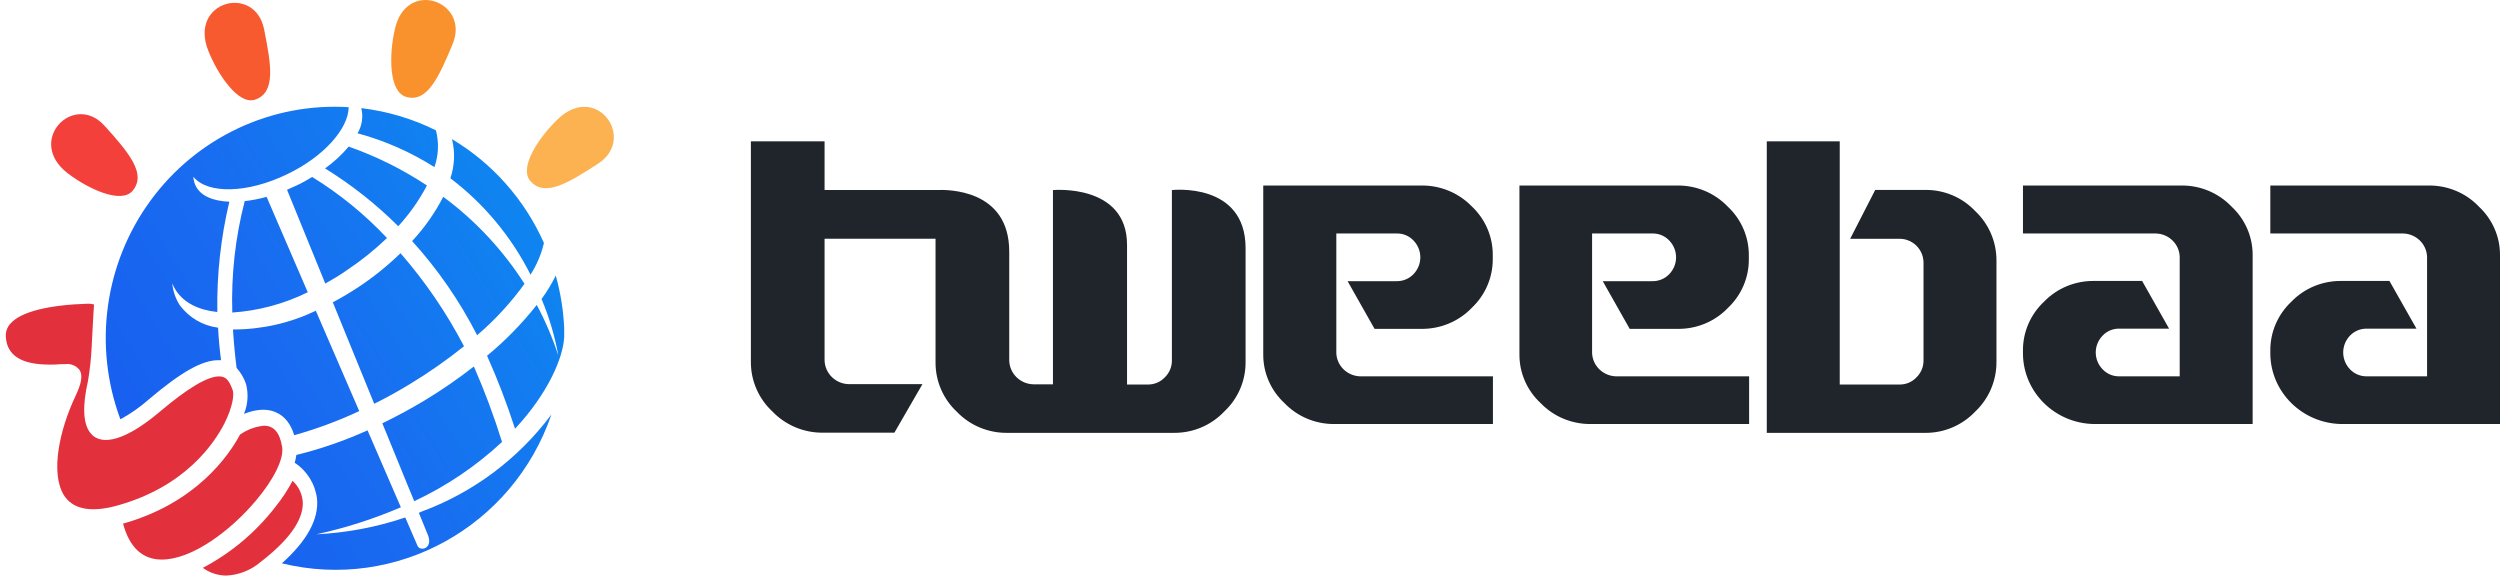 <?xml version="1.0" encoding="UTF-8"?>
<svg width="283px" height="66px" viewBox="0 0 283 66" version="1.1" xmlns="http://www.w3.org/2000/svg" xmlns:xlink="http://www.w3.org/1999/xlink">
    <!-- Generator: Sketch 51.3 (57544) - http://www.bohemiancoding.com/sketch -->
    <title>logo_en</title>
    <desc>Created with Sketch.</desc>
    <defs>
        <linearGradient x1="118.093%" y1="6.54%" x2="-22.42%" y2="96.242%" id="linearGradient-1">
            <stop stop-color="#0993F0" offset="0%"></stop>
            <stop stop-color="#196BF0" offset="52%"></stop>
            <stop stop-color="#1654F0" offset="100%"></stop>
        </linearGradient>
    </defs>
    <g id="Page-1" stroke="none" stroke-width="1" fill="none" fill-rule="evenodd">
        <g id="download&amp;footer" transform="translate(-120, -1671)">
            <g id="logo_en" transform="translate(120, 1671)">
                <g id="logo">
                    <g id="logo_new02">
                        <path d="M7.655,19.608 C2.891,15.931 8.345,10.375 11.827,14.231 C14.666,17.358 16.591,19.707 15.014,21.592 C13.733,23.126 9.994,21.4 7.655,19.608 Z" id="Shape" fill="#F4403B"></path>
                        <path d="M23.569,5.722 C21.355,0.106 28.872,-1.832 29.897,3.319 C30.731,7.474 31.211,10.494 28.865,11.284 C26.986,11.901 24.66,8.476 23.569,5.722 Z" id="Shape" fill="#F75A2F"></path>
                        <path d="M44.681,3.385 C45.922,-2.516 53.222,0.139 51.251,4.958 C49.628,8.868 48.334,11.629 45.995,10.972 C44.023,10.434 44.023,6.286 44.681,3.385 Z" id="Shape" fill="#F9922D"></path>
                        <path d="M63.177,13.455 C67.54,9.313 72.074,15.672 67.724,18.513 C64.202,20.816 61.587,22.349 60.01,20.457 C58.729,18.924 61.035,15.486 63.177,13.455 Z" id="Shape" fill="#FCB251"></path>
                        <path d="M39.207,30.626 C40.846,29.54 42.385,28.307 43.807,26.942 C41.298,24.272 38.45,21.948 35.337,20.033 C34.792,20.365 34.22,20.696 33.616,20.975 C33.241,21.154 32.866,21.32 32.492,21.48 L36.822,32.1 C37.617,31.635 38.412,31.197 39.207,30.626 Z M27.702,22.767 C26.637,26.881 26.163,31.129 26.296,35.379 C29.263,35.179 32.164,34.399 34.838,33.082 L30.179,22.283 C29.367,22.51 28.539,22.672 27.702,22.767 Z M45.081,25.608 C46.359,24.221 47.45,22.67 48.327,20.995 C45.565,19.166 42.59,17.688 39.47,16.594 C38.686,17.529 37.787,18.358 36.796,19.064 C39.797,20.916 42.578,23.112 45.081,25.608 Z M33.307,49.265 C35.829,48.559 38.29,47.646 40.666,46.537 L35.751,35.18 C32.82,36.579 29.617,37.302 26.375,37.297 C26.46,38.791 26.605,40.244 26.782,41.645 C27.261,42.174 27.625,42.798 27.853,43.477 C28.137,44.578 28.063,45.741 27.643,46.796 L27.643,46.849 C28.196,46.614 28.781,46.464 29.377,46.404 C30.343,46.298 32.459,46.464 33.307,49.265 Z M46.652,27.288 C49.563,30.495 52.038,34.08 54.011,37.948 C56.021,36.23 57.821,34.276 59.373,32.127 C56.929,28.302 53.811,24.963 50.174,22.276 C49.235,24.104 48.05,25.79 46.652,27.288 Z M60.056,31.091 C60.761,29.993 61.274,28.78 61.574,27.507 C59.391,22.595 55.755,18.488 51.166,15.751 C51.531,17.214 51.467,18.752 50.982,20.179 C54.793,23.067 57.897,26.8 60.056,31.091 Z M47.775,57.894 L47.414,58.053 C47.959,59.381 48.334,60.29 48.446,60.582 C49.043,62.109 47.552,62.461 47.263,61.784 C47.171,61.585 46.606,60.277 45.876,58.578 C42.625,59.675 39.24,60.316 35.817,60.483 C39.093,59.773 42.294,58.748 45.377,57.423 L41.605,48.714 C39.008,49.889 36.309,50.823 33.543,51.502 C33.507,51.801 33.445,52.096 33.359,52.385 C34.759,53.301 35.685,54.795 35.889,56.467 C36.099,58.777 34.752,61.226 31.907,63.769 C44.855,66.93 58.063,59.638 62.421,46.922 C58.685,51.926 53.6,55.735 47.775,57.894 Z M46.369,43.497 C48.513,42.202 50.57,40.765 52.526,39.196 C50.55,35.41 48.137,31.874 45.338,28.662 C43.895,30.063 42.329,31.33 40.659,32.445 C39.665,33.1 38.671,33.693 37.676,34.224 C39.174,37.908 40.81,41.93 42.361,45.707 C43.702,45.044 45.035,44.307 46.369,43.497 Z M62.914,31.197 C62.451,32.126 61.913,33.014 61.304,33.852 C62.171,35.907 62.807,38.054 63.203,40.251 C62.559,38.27 61.741,36.35 60.759,34.516 C59.093,36.632 57.207,38.561 55.134,40.271 C56.338,42.966 57.395,45.724 58.302,48.535 C62.08,44.473 63.735,40.49 63.867,38.18 C63.867,37.994 63.867,37.808 63.867,37.623 C63.867,37.437 63.867,37.257 63.867,37.118 C63.774,35.114 63.454,33.128 62.914,31.197 Z M24.601,35.319 C24.532,31.116 24.989,26.921 25.961,22.834 C24.095,22.761 22.675,22.17 22.13,20.988 C21.986,20.68 21.904,20.346 21.887,20.006 C23.49,21.997 28.03,21.898 32.538,19.707 C36.677,17.716 39.444,14.557 39.47,12.134 C30.704,11.589 22.261,15.568 17.041,22.704 C11.822,29.84 10.537,39.161 13.628,47.466 C14.779,46.841 15.857,46.086 16.841,45.216 C20.474,42.13 22.899,40.756 24.725,40.775 C24.831,40.775 24.923,40.775 25.021,40.775 C24.857,39.514 24.745,38.28 24.686,37.092 C22.945,36.875 21.369,35.944 20.33,34.516 C19.865,33.783 19.581,32.947 19.502,32.08 C19.609,32.361 19.748,32.628 19.916,32.877 C20.849,34.304 22.505,35.1 24.601,35.319 Z M49.175,18.917 C49.649,17.58 49.708,16.128 49.346,14.756 C46.691,13.438 43.833,12.587 40.896,12.24 C41.139,13.208 40.987,14.233 40.475,15.088 C43.548,15.918 46.481,17.209 49.175,18.917 Z M56.83,50.028 C55.926,47.123 54.862,44.271 53.643,41.486 C51.875,42.867 50.028,44.142 48.11,45.302 C46.501,46.272 44.884,47.141 43.281,47.918 C44.595,51.077 45.909,54.403 46.895,56.733 C50.531,55.032 53.882,52.77 56.83,50.028 Z" id="Shape" fill="url(#linearGradient-1)" fill-rule="nonzero"></path>
                        <path d="M25.396,47.951 C26.394,45.96 26.506,44.632 26.342,44.167 C25.98,43.218 25.685,42.607 24.804,42.607 C23.49,42.607 21.25,43.935 18.109,46.59 C14.35,49.783 11.486,50.619 10.224,49.006 C9.396,47.951 9.311,45.979 9.961,43.125 C10.173,41.869 10.311,40.601 10.375,39.328 L10.441,38.001 C10.533,36.295 10.598,35.047 10.644,34.47 C10.43,34.41 10.21,34.379 9.987,34.377 C5.46,34.516 2.379,35.299 1.209,36.6 C0.822,37.004 0.622,37.553 0.657,38.114 C0.782,40.238 2.405,41.273 5.618,41.273 C6.052,41.273 6.485,41.273 6.932,41.22 L7.372,41.22 C7.996,41.133 8.618,41.385 9.008,41.884 C9.383,42.481 9.238,43.371 8.535,44.858 C6.761,48.595 5.677,53.487 7.221,56.036 C8.213,57.622 10.198,58.027 13.023,57.297 C21.026,55.166 24.311,50.055 25.396,47.951 Z" id="Shape" fill="#E2303D"></path>
                        <path d="M31.191,57.356 C28.972,60.236 26.164,62.597 22.958,64.28 C23.735,64.845 24.668,65.151 25.626,65.156 C27.056,65.085 28.424,64.539 29.515,63.603 C32.663,61.173 34.266,58.956 34.279,56.998 C34.264,56.015 33.842,55.084 33.116,54.429 C32.571,55.466 31.926,56.447 31.191,57.356 Z" id="Shape" fill="#E2303D"></path>
                        <path d="M29.883,48.19 C28.905,48.286 27.968,48.635 27.163,49.205 C25.928,51.522 22.242,56.938 13.93,59.275 C14.659,61.976 16.131,63.344 18.312,63.344 C21.769,63.344 26.145,60.025 28.937,56.706 C30.994,54.283 32.144,51.953 31.94,50.619 C31.684,48.993 31.014,48.19 29.883,48.19 Z" id="Shape" fill="#E2303D"></path>
                    </g>
                </g>
                <path d="M160.959,21 L143,21 L143,40.146 C142.994,42.225 143.865,44.213 145.408,45.639 C146.862,47.152 148.889,48.006 151.009,48 L169,48 L169,42.601 L153.953,42.601 C152.487,42.549 151.314,41.39 151.271,39.952 L151.271,26.43 L158.092,26.43 C158.818,26.411 159.516,26.701 160.008,27.226 C161.039,28.293 161.039,29.966 160.008,31.033 C159.513,31.553 158.816,31.842 158.092,31.829 L152.548,31.829 L155.601,37.228 L160.94,37.228 C163.08,37.24 165.13,36.381 166.599,34.854 C168.133,33.407 168.994,31.405 168.981,29.317 L168.981,28.885 C168.998,26.799 168.136,24.797 166.599,23.355 C165.129,21.843 163.089,20.991 160.959,21 Z M132.658,21.496 L132.658,40.807 C132.666,41.527 132.374,42.218 131.852,42.72 C131.363,43.237 130.678,43.53 129.961,43.529 L127.581,43.529 L127.581,27.712 C127.581,20.756 119.194,21.515 119.194,21.515 L119.194,43.504 L116.974,43.504 C115.483,43.467 114.282,42.281 114.245,40.807 L114.245,28.477 C114.245,21.362 107.181,21.464 106.065,21.508 L105.903,21.508 L93.342,21.508 L93.342,16 L85,16 L85,40.985 C84.993,43.101 85.874,45.126 87.432,46.577 C88.904,48.113 90.95,48.982 93.09,48.98 L101.245,48.98 L104.419,43.485 L96.071,43.485 C94.58,43.448 93.379,42.262 93.342,40.788 L93.342,27.023 L105.903,27.023 L105.903,41.049 C105.898,43.163 106.779,45.184 108.335,46.634 C109.82,48.17 111.883,49.026 114.032,48.999 L132.935,48.999 C135.074,49.005 137.119,48.132 138.581,46.589 C140.133,45.138 141.008,43.116 141,41.005 L141,28.094 C141,20.565 132.658,21.515 132.658,21.515 L132.658,21.496 Z M218.023,21.499 L212.275,21.499 L209.439,27.03 L215.072,27.03 C216.537,27.054 217.718,28.234 217.742,29.696 L217.742,40.803 C217.75,41.523 217.461,42.215 216.944,42.716 C216.46,43.234 215.782,43.528 215.072,43.527 L208.258,43.527 L208.258,16 L200,16 L200,49 L217.966,49 C220.093,49.007 222.129,48.137 223.592,46.595 C225.139,45.133 226.011,43.096 226,40.968 L226,29.486 C226.006,27.375 225.14,25.355 223.605,23.904 C222.154,22.366 220.132,21.496 218.017,21.499 L218.023,21.499 Z M189.936,21 L172,21 L172,40.146 C171.994,42.225 172.865,44.213 174.407,45.639 C175.865,47.149 177.893,48.004 180.013,48 L198,48 L198,42.601 L182.925,42.601 C181.454,42.553 180.274,41.395 180.224,39.952 L180.224,26.43 L187.043,26.43 C187.769,26.412 188.467,26.702 188.959,27.226 C189.99,28.293 189.99,29.966 188.959,31.033 C188.464,31.553 187.768,31.842 187.043,31.829 L181.431,31.829 L184.483,37.228 L189.929,37.228 C192.067,37.251 194.118,36.398 195.586,34.873 C197.121,33.429 197.983,31.429 197.968,29.342 L197.968,28.91 C197.982,26.822 197.116,24.82 195.574,23.38 C194.11,21.854 192.066,20.992 189.929,21 L189.936,21 Z M246.998,21 L229,21 L229,26.43 L244.047,26.43 C245.519,26.469 246.702,27.63 246.742,29.073 L246.742,42.601 L239.928,42.601 C239.201,42.62 238.501,42.327 238.012,41.8 C236.981,40.734 236.981,39.064 238.012,37.998 C238.502,37.472 239.201,37.182 239.928,37.203 L245.541,37.203 L242.489,31.804 L237.041,31.804 C234.903,31.778 232.852,32.63 231.382,34.152 C229.845,35.595 228.983,37.596 229,39.683 L229,40.115 C229.075,44.439 232.632,47.926 237.041,48 L255,48 L255,28.86 C255.006,26.782 254.135,24.793 252.592,23.367 C251.14,21.852 249.112,20.995 246.991,21 L246.998,21 Z M280.593,23.367 C279.141,21.852 277.113,20.995 274.993,21 L257,21 L257,26.43 L272.043,26.43 C273.514,26.472 274.698,27.63 274.744,29.073 L274.744,42.601 L267.931,42.601 C267.206,42.613 266.509,42.322 266.016,41.8 C264.995,40.73 264.995,39.067 266.016,37.998 C266.51,37.478 267.207,37.189 267.931,37.203 L273.544,37.203 L270.485,31.804 L265.039,31.804 C262.902,31.778 260.851,32.63 259.382,34.152 C257.848,35.597 256.986,37.597 257,39.683 L257,40.115 C257.082,44.436 260.634,47.92 265.039,48 L283,48 L283,28.86 C283.005,26.781 282.131,24.792 280.586,23.367 L280.593,23.367 Z" id="Shape" fill="#20242B" fill-rule="nonzero"></path>
            </g>
        </g>
    </g>
</svg>
